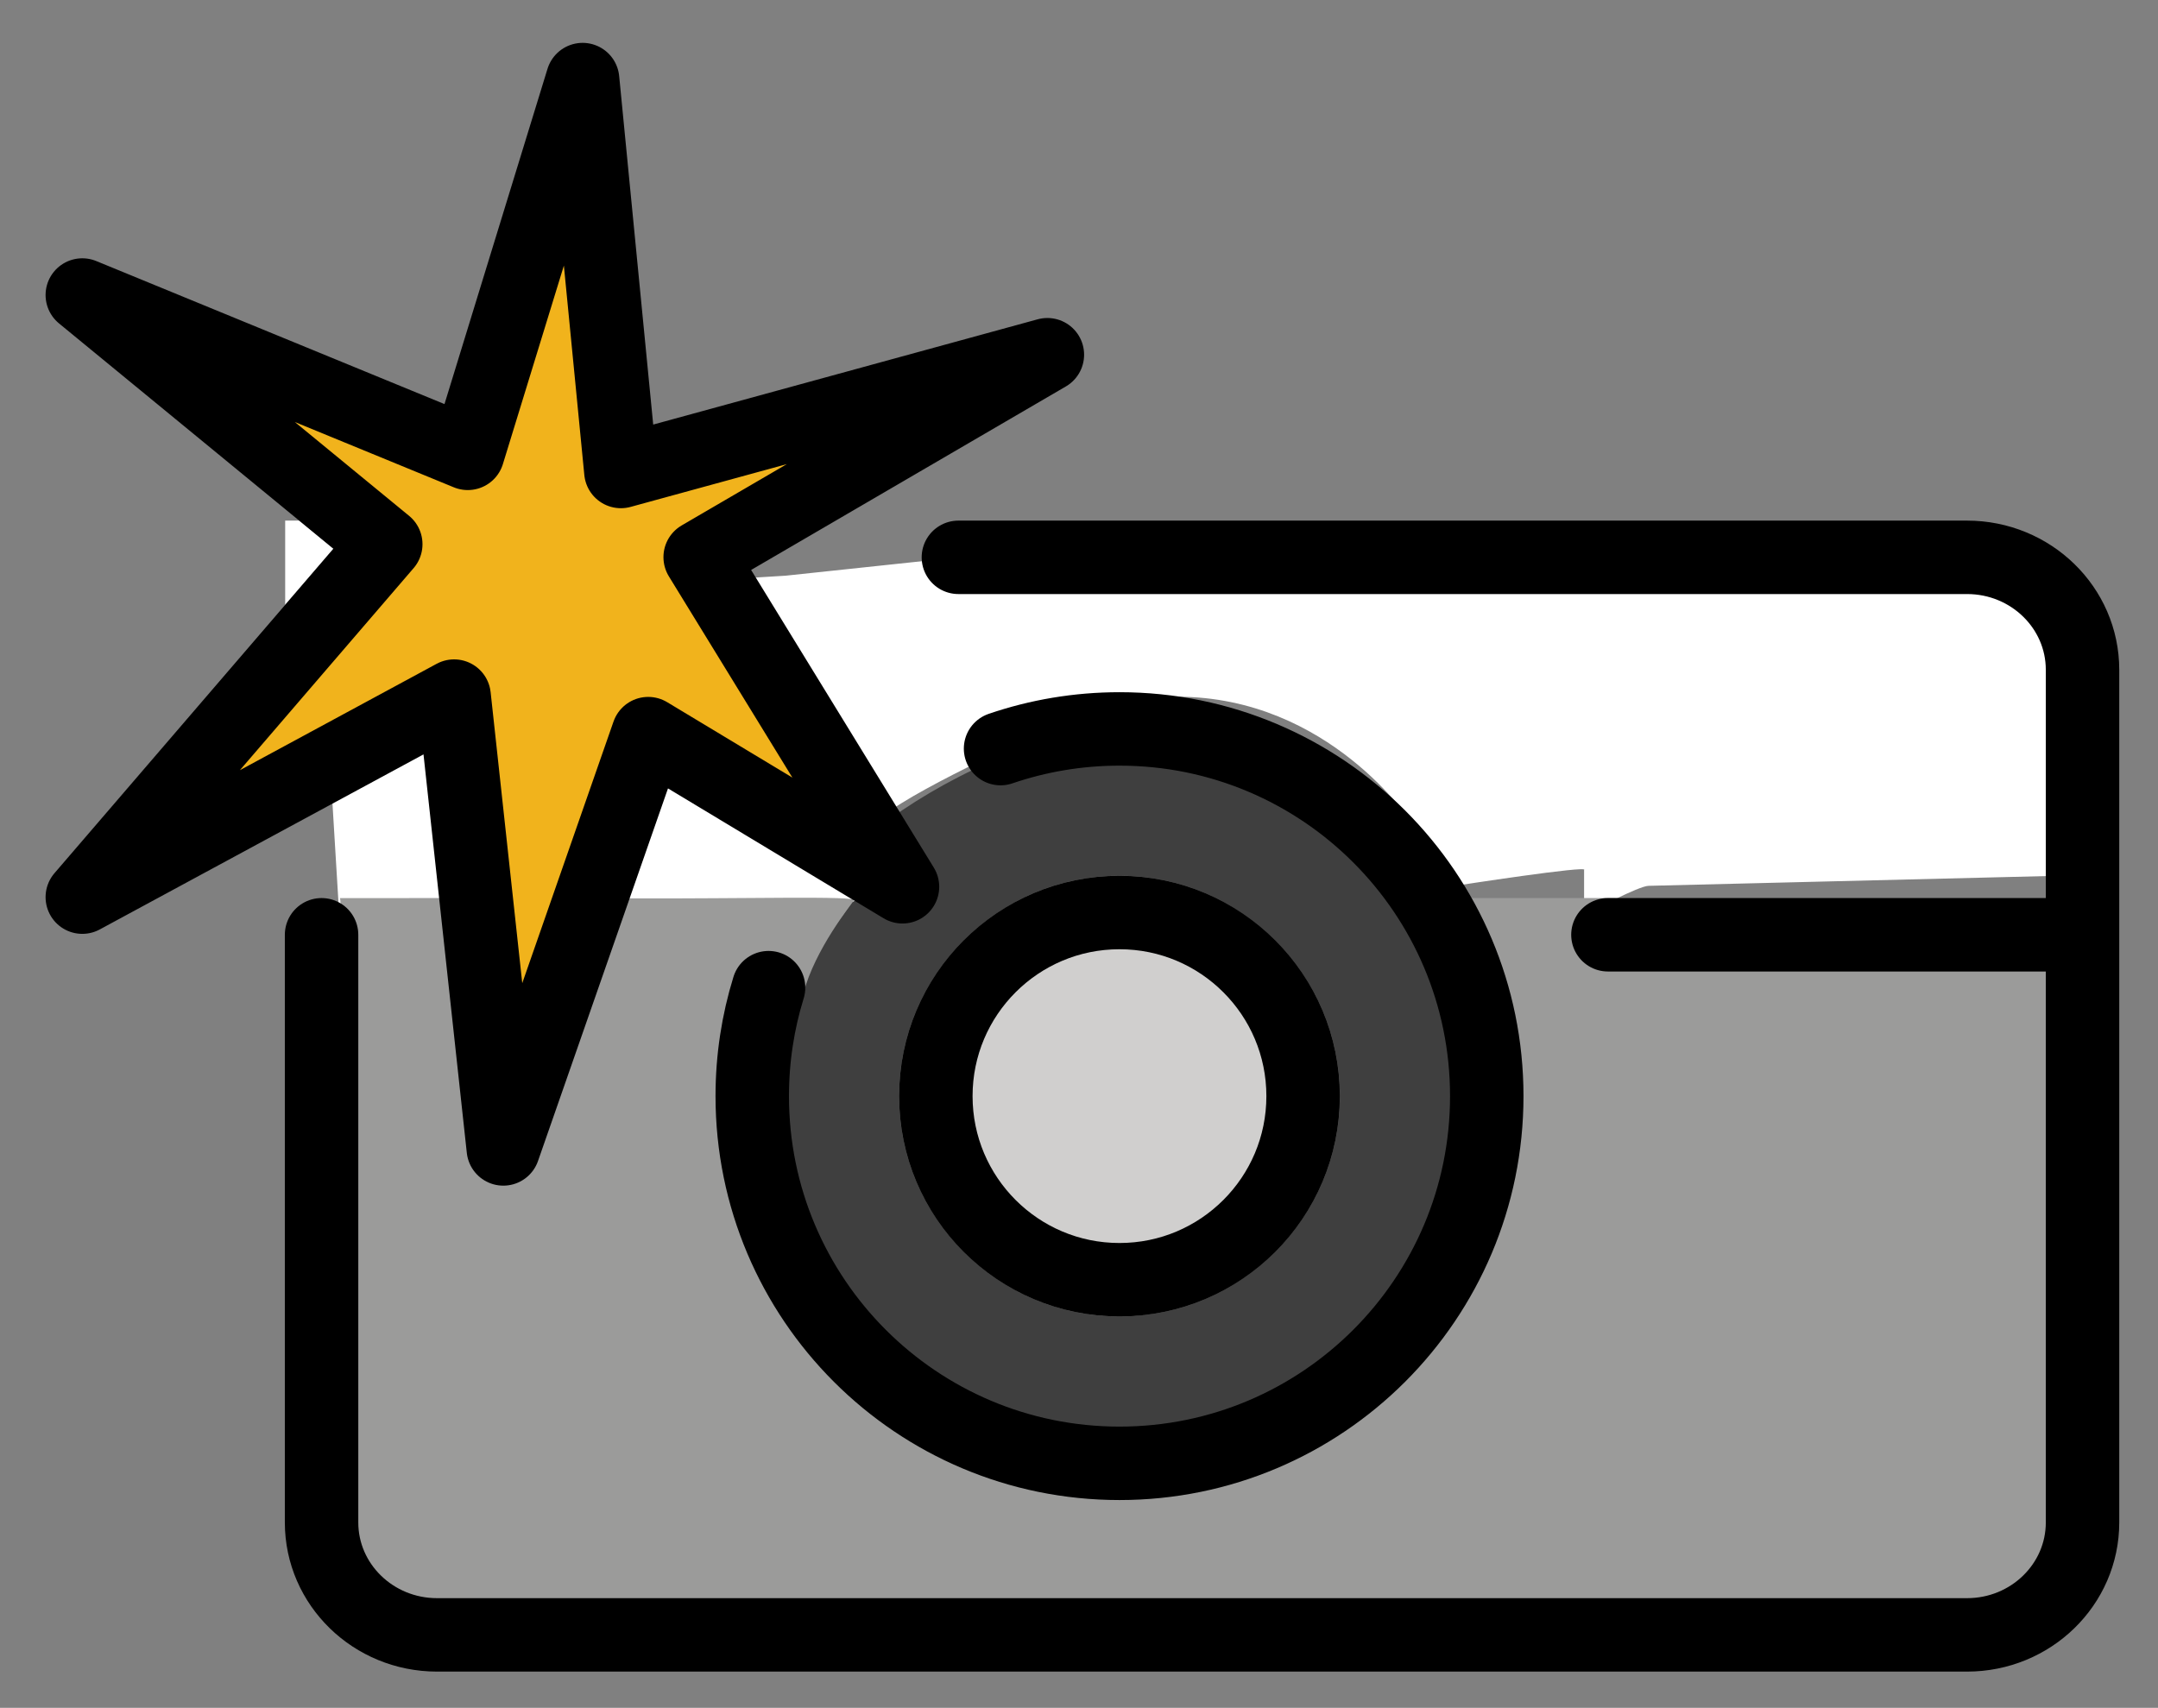 <svg xmlns="http://www.w3.org/2000/svg" role="img" viewBox="3.37 7.74 58.76 46.51"><rect x="3.37" y="7.74" width="58.76" height="46.51" fill="#808080" stroke="none"/><title>1F4F8.svg</title><circle cx="33.852" cy="37.591" r="5" fill="#d0cfce"/><path fill="#3f3f3f" d="M33.852 27.591c-2.102 0-5.016 1.464-6.55 2.677 0 0 .966 1.295.641 1.622-.326.327-1.325.369-1.325.369-1.105 1.494-2.43 3.335-2.43 5.332 0 4.963 4.998 10.298 9.961 10.298s9.702-5.335 9.702-10.298-5.037-10-10-10zm0 16c-3.309 0-6-2.691-6-6s2.691-6 6-6 6 2.691 6 6-2.691 6-6 6z"/><path fill="#fff" d="M11.518 21.918h-.383v2.294l1.314-1.529-.931-.765zm16.014 9.724l-6.131-3.693-2.651 4.758c2.371 2.232 7.42-.466 7.856-.414l.926-.651zm1.322.652l.001-.002-.001.002zm.613-9.376l-4.706.5-1.529.094 3.587 5.725.565.742c1.135-.897 4.642-2.405 4.212-2.258-.518.176 2.611-1.007 3.83-1.007 4.144 0 6.385 3.431 6.385 3.431-.005-.011 1.187 1.728 1.183 1.718 0 0 3.681-.57 3.509-.429v1.268c.175-.152 1.505-.838 1.756-.838l11.088-.272-.228-7.537c0-1.137-30.206-1.135-29.653-1.135zm-.543 8.822c-.005-.033-.009-.065-.017-.098.008.032.013.065.017.098zm.009.19c-.002.038-.001.076-.007.113.006-.038.006-.075.007-.113zm-12.372.742l-.772-5.477-3.404 1.803.25 4.129s-.287.681.141.591l1.929-.591s.54-.455 1.855-.455z"/><path fill="#9b9b9a" d="M57.616 51.343c.141-.024 1.962-.718 1.958-4.003-.005-5.078 0-15.018 0-15.018s-13.001-.125-12.448-.125h-3.691c.005.011.01.024.014.035.219.391-.769.579-.598.998 0 0 1.25 2.394 1 5.566-.25 3.172-2.892 6.752-5.565 8.102-2.441 1.233-2.19.99-4.931.693-2.741-.297-4.783-.847-6.213-2.277-.081-.081-1.204-2.117-1.766-3.015-1.272-2.033-1.228-3.62-1.188-4.708.046-1.239.796-1.784 1.059-2.801.31-1.198 1.308-2.424 1.371-2.531.075-.128-2.917-.041-6.104-.053l-5.188-.009c-1.315-0-2.201.001-2.201.001h-.5c.129 0-.028 18.333.25 18.365.287.033 1.712 1.332 3.237 1.35 10.155.119 41.467-.562 41.503-.569z"/><path fill="#f1b31c" d="M17.142 37.591s3.591-9.344 3.874-9.446c.284-.103 5.874 2.432 5.874 2.432s-4.521-7.403-4.456-7.664c.066-.261 7.738-4.889 7.738-4.889l-8.743 2.07c-.283.077-.738-.097-.766-.391l-1.709-8.195-2.691 8.07c-.083.269-7.933-2.136-7.933-2.136l5.544 5.117c.208.171-6.171 7.671-6.171 7.671l7.557-3.036c.148-.081 1.883 10.396 1.883 10.396z"/><g fill="none" stroke="#000" stroke-linecap="round" stroke-linejoin="round" stroke-width="2"><path d="M12.126 33.197v16.004c0 1.691 1.408 3.062 3.144 3.062h41.661c1.736 0 3.144-1.371 3.144-3.062V25.98c0-1.691-1.408-3.062-3.144-3.062H29.466M47.152 33.197h12.466"/><path d="M30.614 28.127c1.016-.347 2.105-.536 3.239-.536 5.523 0 10 4.477 10 10s-4.477 10-10 10-10-4.477-10-10c0-1.028.155-2.021.444-2.954"/><circle cx="33.852" cy="37.591" r="5"/><path d="M13.874 22.56l-8.263 9.612 10.124-5.475 1.34 12.332 3.945-11.31 6.924 4.171-5.509-8.977 9.454-5.513-11.613 3.18-1.042-10.673-3.127 10.179-10.496-4.312 8.263 6.786z"/></g></svg>